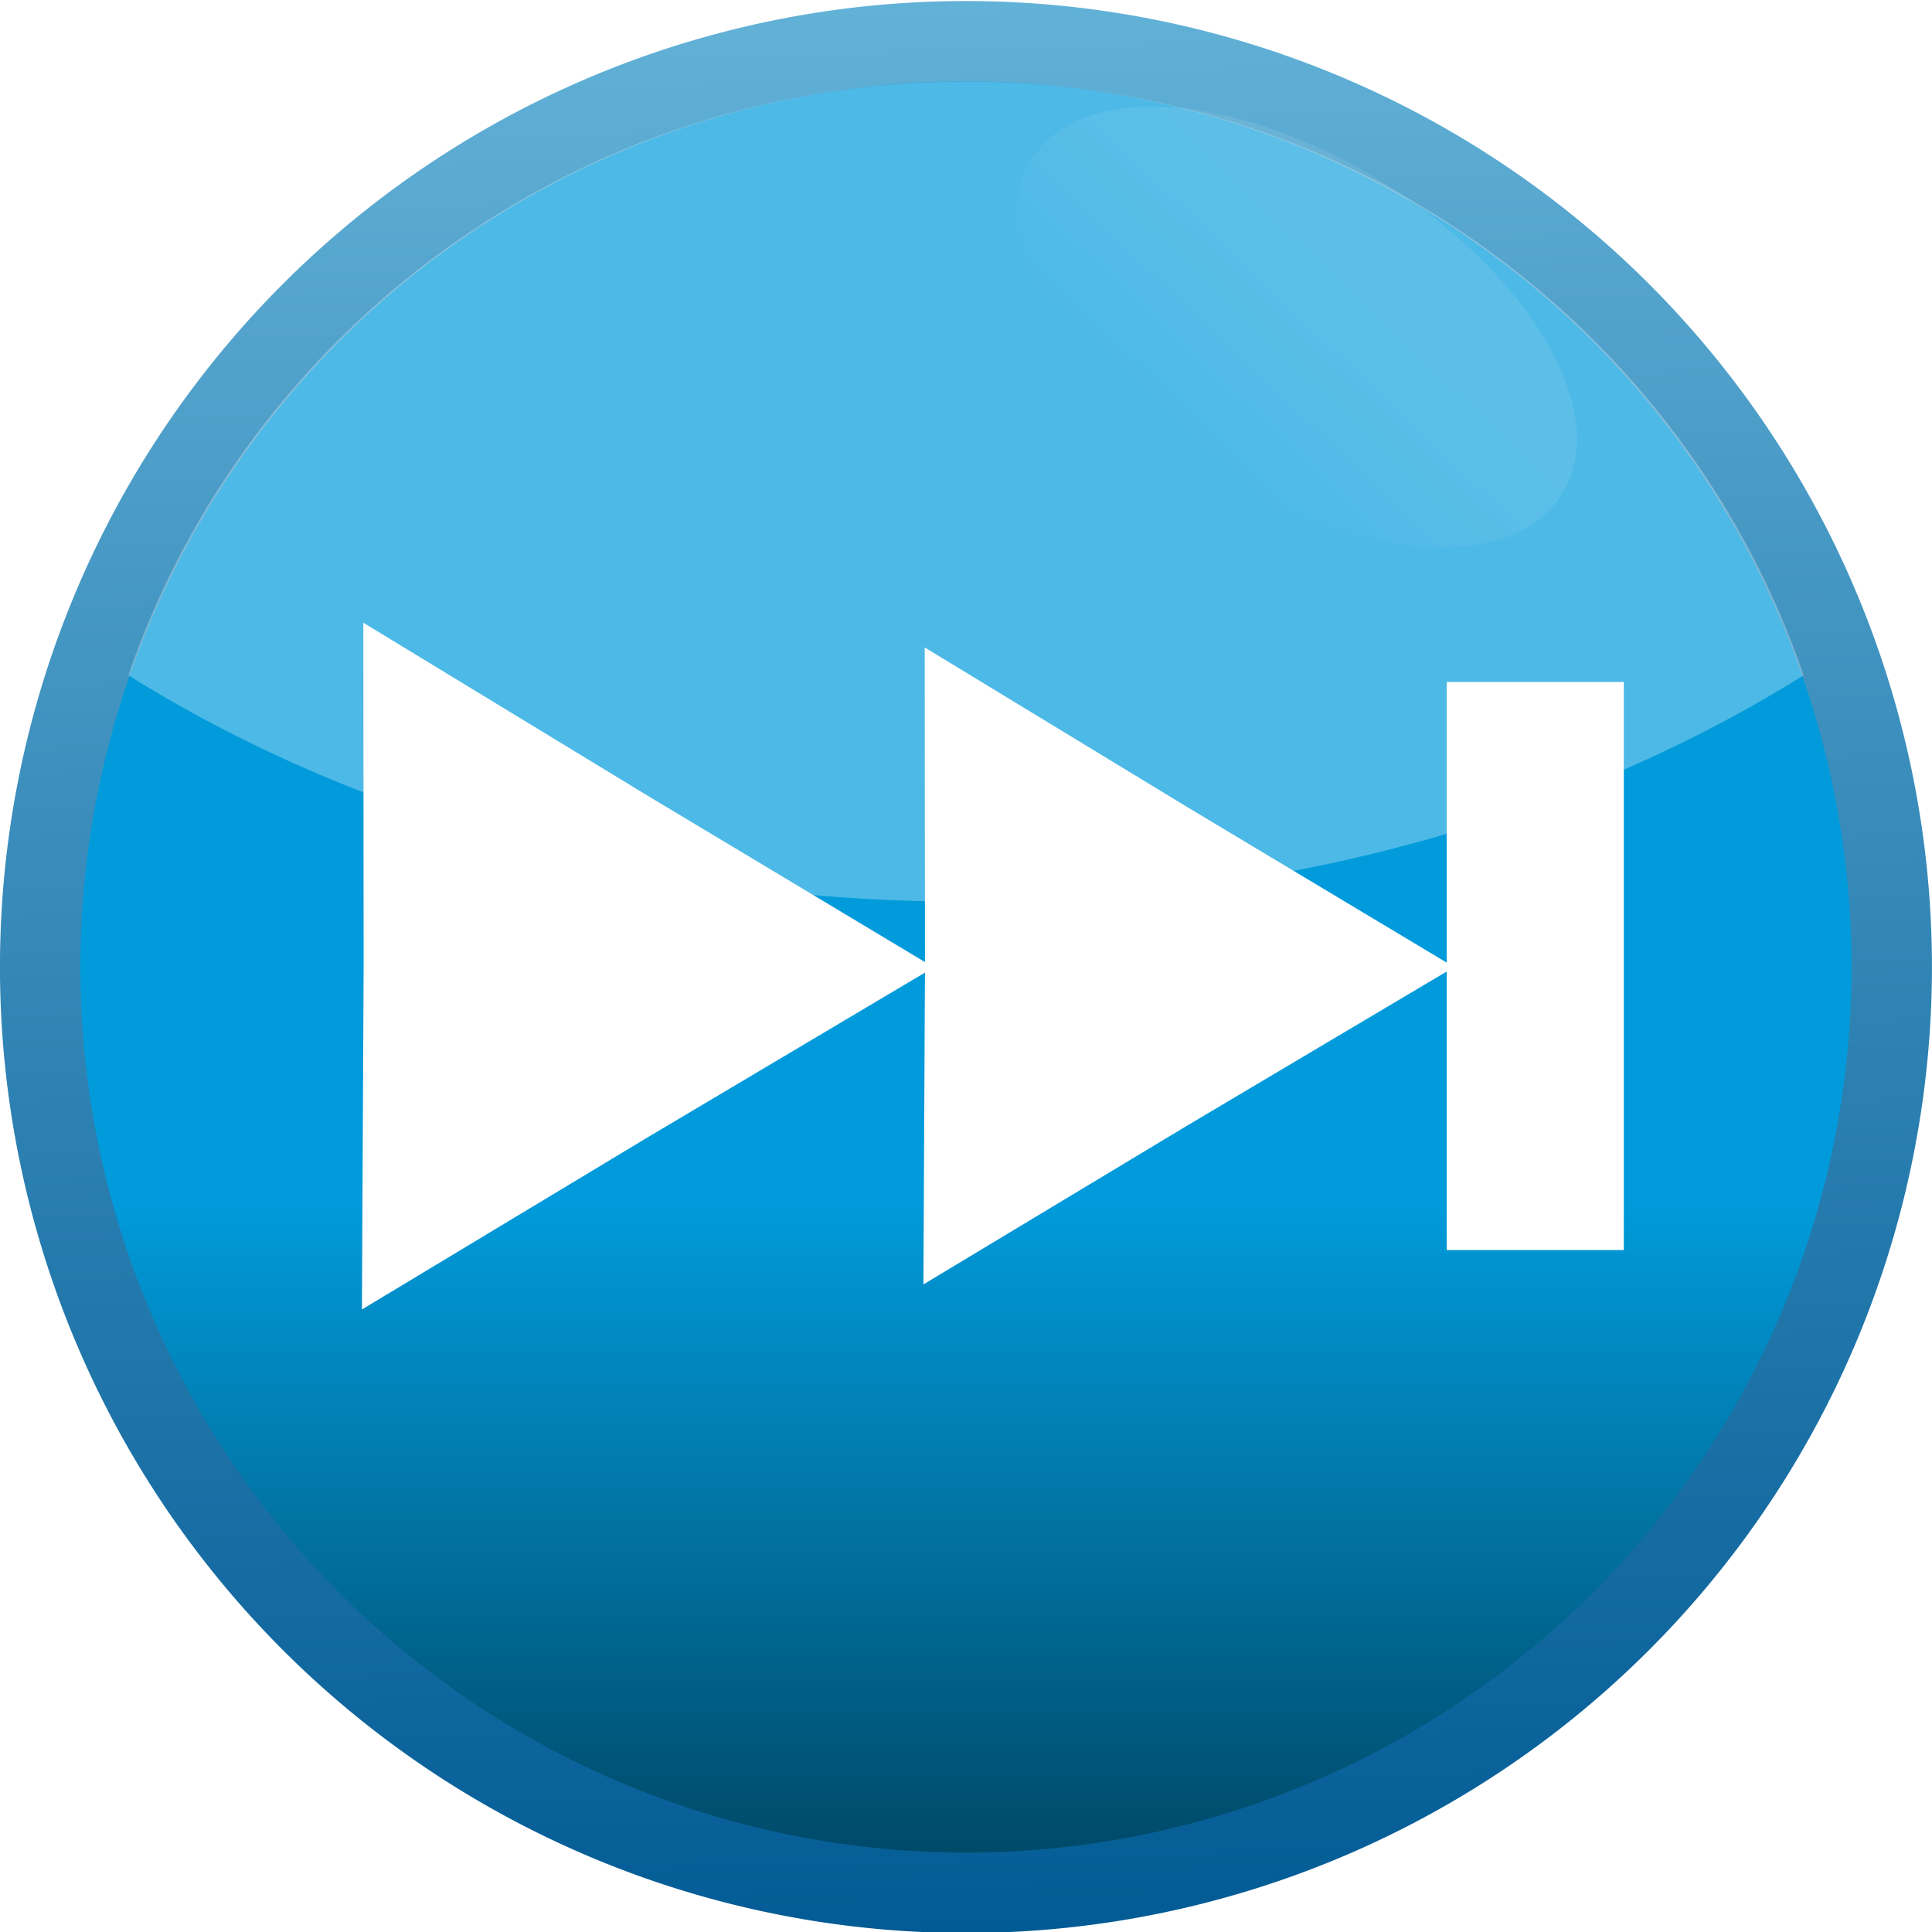 <?xml version="1.0" encoding="UTF-8" standalone="no"?>
<!-- Created with Inkscape (http://www.inkscape.org/) -->
<svg
   xmlns:dc="http://purl.org/dc/elements/1.1/"
   xmlns:cc="http://creativecommons.org/ns#"
   xmlns:rdf="http://www.w3.org/1999/02/22-rdf-syntax-ns#"
   xmlns:svg="http://www.w3.org/2000/svg"
   xmlns="http://www.w3.org/2000/svg"
   xmlns:xlink="http://www.w3.org/1999/xlink"
   xmlns:sodipodi="http://sodipodi.sourceforge.net/DTD/sodipodi-0.dtd"
   xmlns:inkscape="http://www.inkscape.org/namespaces/inkscape"
   width="48px"
   height="48px"
   id="svg2562"
   sodipodi:version="0.32"
   inkscape:version="0.46"
   sodipodi:docname="next.svg"
   inkscape:output_extension="org.inkscape.output.svg.inkscape"
   inkscape:export-filename="/home/daz/Pictures/icons/lazer/png/next.png"
   inkscape:export-xdpi="90"
   inkscape:export-ydpi="90">
  <defs
     id="defs2564">
    <filter
       inkscape:collect="always"
       id="filter4488">
      <feGaussianBlur
         inkscape:collect="always"
         stdDeviation="0.124"
         id="feGaussianBlur4490" />
    </filter>
    <linearGradient
       inkscape:collect="always"
       id="linearGradient3967">
      <stop
         style="stop-color:#ffffff;stop-opacity:1;"
         offset="0"
         id="stop3969" />
      <stop
         style="stop-color:#ffffff;stop-opacity:0;"
         offset="1"
         id="stop3971" />
    </linearGradient>
    <linearGradient
       inkscape:collect="always"
       xlink:href="#linearGradient3967"
       id="linearGradient3973"
       x1="36.64"
       y1="10.711"
       x2="35.581"
       y2="16.066"
       gradientUnits="userSpaceOnUse" />
    <linearGradient
       inkscape:collect="always"
       xlink:href="#linearGradient3167"
       id="linearGradient2786"
       gradientUnits="userSpaceOnUse"
       x1="-10.292"
       y1="461.781"
       x2="-10.758"
       y2="446.145" />
    <linearGradient
       inkscape:collect="always"
       id="linearGradient3177">
      <stop
         style="stop-color:#00405b;stop-opacity:1"
         offset="0"
         id="stop3179" />
      <stop
         style="stop-color:#019bdb;stop-opacity:1"
         offset="1"
         id="stop3181" />
    </linearGradient>
    <linearGradient
       inkscape:collect="always"
       xlink:href="#linearGradient3177"
       id="linearGradient2784"
       gradientUnits="userSpaceOnUse"
       x1="-13.084"
       y1="461.781"
       x2="-13.084"
       y2="455.852" />
    <linearGradient
       id="linearGradient3167">
      <stop
         style="stop-color:#035b95;stop-opacity:1"
         offset="0"
         id="stop3169" />
      <stop
         style="stop-color:#62b1d7;stop-opacity:1;"
         offset="1"
         id="stop3171" />
    </linearGradient>
    <linearGradient
       inkscape:collect="always"
       xlink:href="#linearGradient3167"
       id="linearGradient7393"
       gradientUnits="userSpaceOnUse"
       x1="-10.292"
       y1="461.781"
       x2="-10.758"
       y2="446.145" />
    <linearGradient
       inkscape:collect="always"
       xlink:href="#linearGradient3593"
       id="linearGradient3540"
       gradientUnits="userSpaceOnUse"
       gradientTransform="matrix(0.444,0,0,0.596,20.911,13.606)"
       x1="-26.299"
       y1="12.857"
       x2="-26.299"
       y2="24.286" />
    <linearGradient
       inkscape:collect="always"
       id="linearGradient3593">
      <stop
         style="stop-color:#3ab1d5;stop-opacity:1;"
         offset="0"
         id="stop3595" />
      <stop
         style="stop-color:#287a93;stop-opacity:1"
         offset="1"
         id="stop3597" />
    </linearGradient>
    <inkscape:perspective
       sodipodi:type="inkscape:persp3d"
       inkscape:vp_x="0 : 24 : 1"
       inkscape:vp_y="0 : 1000 : 0"
       inkscape:vp_z="48 : 24 : 1"
       inkscape:persp3d-origin="24 : 16 : 1"
       id="perspective2570" />
    <linearGradient
       inkscape:collect="always"
       xlink:href="#linearGradient3593"
       id="linearGradient3780"
       x1="-10.471"
       y1="446.164"
       x2="-10.375"
       y2="461.236"
       gradientUnits="userSpaceOnUse" />
    <linearGradient
       inkscape:collect="always"
       xlink:href="#linearGradient3593"
       id="linearGradient3182"
       x1="16.548"
       y1="4.631"
       x2="17.467"
       y2="14.841"
       gradientUnits="userSpaceOnUse" />
    <linearGradient
       inkscape:collect="always"
       xlink:href="#linearGradient3593"
       id="linearGradient3266"
       gradientUnits="userSpaceOnUse"
       gradientTransform="translate(-14.286,-6.143)"
       x1="-24.841"
       y1="18.845"
       x2="-27.574"
       y2="26.559" />
    <linearGradient
       inkscape:collect="always"
       xlink:href="#linearGradient3593"
       id="linearGradient2389"
       gradientUnits="userSpaceOnUse"
       x1="16.548"
       y1="4.631"
       x2="17.467"
       y2="14.841" />
    <linearGradient
       inkscape:collect="always"
       xlink:href="#linearGradient3593"
       id="linearGradient2395"
       gradientUnits="userSpaceOnUse"
       x1="16.548"
       y1="4.631"
       x2="17.467"
       y2="14.841" />
    <linearGradient
       inkscape:collect="always"
       xlink:href="#linearGradient3593"
       id="linearGradient2397"
       gradientUnits="userSpaceOnUse"
       x1="16.548"
       y1="4.631"
       x2="17.467"
       y2="14.841" />
    <linearGradient
       inkscape:collect="always"
       xlink:href="#linearGradient3593"
       id="linearGradient2404"
       gradientUnits="userSpaceOnUse"
       x1="16.548"
       y1="4.631"
       x2="17.467"
       y2="14.841" />
    <linearGradient
       inkscape:collect="always"
       xlink:href="#linearGradient3593"
       id="linearGradient2406"
       gradientUnits="userSpaceOnUse"
       x1="16.548"
       y1="4.631"
       x2="17.467"
       y2="14.841" />
    <linearGradient
       inkscape:collect="always"
       xlink:href="#linearGradient3593"
       id="linearGradient2411"
       gradientUnits="userSpaceOnUse"
       x1="16.548"
       y1="4.631"
       x2="17.467"
       y2="14.841" />
    <linearGradient
       inkscape:collect="always"
       xlink:href="#linearGradient3593"
       id="linearGradient2413"
       gradientUnits="userSpaceOnUse"
       x1="16.548"
       y1="4.631"
       x2="17.467"
       y2="14.841" />
    <linearGradient
       inkscape:collect="always"
       xlink:href="#linearGradient3593"
       id="linearGradient2417"
       gradientUnits="userSpaceOnUse"
       x1="16.548"
       y1="4.631"
       x2="17.467"
       y2="14.841" />
    <linearGradient
       inkscape:collect="always"
       xlink:href="#linearGradient3593"
       id="linearGradient2563"
       gradientUnits="userSpaceOnUse"
       x1="16.548"
       y1="4.631"
       x2="17.467"
       y2="14.841" />
    <linearGradient
       inkscape:collect="always"
       xlink:href="#linearGradient3593"
       id="linearGradient2565"
       gradientUnits="userSpaceOnUse"
       x1="16.548"
       y1="4.631"
       x2="17.467"
       y2="14.841" />
    <linearGradient
       inkscape:collect="always"
       xlink:href="#linearGradient3593"
       id="linearGradient3362"
       gradientUnits="userSpaceOnUse"
       x1="16.548"
       y1="4.631"
       x2="17.467"
       y2="14.841" />
    <linearGradient
       inkscape:collect="always"
       xlink:href="#linearGradient3593"
       id="linearGradient3364"
       gradientUnits="userSpaceOnUse"
       x1="16.548"
       y1="4.631"
       x2="17.467"
       y2="14.841" />
    <linearGradient
       inkscape:collect="always"
       xlink:href="#linearGradient3593"
       id="linearGradient3366"
       gradientUnits="userSpaceOnUse"
       gradientTransform="matrix(0.444,0,0,0.596,20.911,13.606)"
       x1="-26.299"
       y1="12.857"
       x2="-26.299"
       y2="24.286" />
  </defs>
  <sodipodi:namedview
     id="base"
     pagecolor="#ffffff"
     bordercolor="#666666"
     borderopacity="1.0"
     inkscape:pageopacity="0.0"
     inkscape:pageshadow="2"
     inkscape:zoom="7"
     inkscape:cx="-2.2135093"
     inkscape:cy="24"
     inkscape:current-layer="layer1"
     showgrid="true"
     inkscape:grid-bbox="true"
     inkscape:document-units="px"
     inkscape:window-width="1270"
     inkscape:window-height="741"
     inkscape:window-x="5"
     inkscape:window-y="30" />
  <g
     id="layer1"
     inkscape:label="Layer 1"
     inkscape:groupmode="layer">
    <g
       id="g4492"
       transform="translate(4.0897373e-8,4.8750049e-5)">
      <path
         sodipodi:type="arc"
         style="fill:url(#linearGradient2784);fill-opacity:1;stroke:url(#linearGradient2786);stroke-width:0.651;stroke-linecap:butt;stroke-linejoin:round;stroke-miterlimit:4;stroke-dasharray:none;stroke-opacity:1"
         id="path3185"
         sodipodi:cx="-10.757737"
         sodipodi:cy="453.96307"
         sodipodi:rx="7.4919953"
         sodipodi:ry="7.4919953"
         d="M -3.266,453.963 A 7.492,7.492 0 1 1 -18.25,453.963 A 7.492,7.492 0 1 1 -3.266,453.963 z"
         transform="matrix(3.07,0,0,3.07,57.026,-1369.641)" />
      <path
         id="path2781"
         d="M 24,2.027 C 14.323,2.027 6.129,8.202 3.188,16.777 C 8.751,20.259 16.008,22.402 24,22.402 C 31.992,22.402 39.249,20.259 44.812,16.777 C 41.871,8.202 33.677,2.027 24,2.027 z"
         style="opacity:0.3;fill:#ffffff;fill-opacity:1" />
      <path
         transform="matrix(0.845,0.534,-0.534,0.845,8.413,-21.442)"
         d="M 43.714,12.286 A 7.786,4.143 0 1 1 28.143,12.286 A 7.786,4.143 0 1 1 43.714,12.286 z"
         sodipodi:ry="4.1428571"
         sodipodi:rx="7.7857141"
         sodipodi:cy="12.285714"
         sodipodi:cx="35.92857"
         id="path3965"
         style="opacity:0.3;fill:url(#linearGradient3973);fill-opacity:1;stroke:none;stroke-width:4;stroke-linecap:square;stroke-linejoin:miter;stroke-miterlimit:4;stroke-dasharray:none;stroke-opacity:0.322;filter:url(#filter4488)"
         sodipodi:type="arc" />
    </g>
    <path
       inkscape:export-ydpi="90"
       inkscape:export-xdpi="90"
       inkscape:export-filename="/home/daz/Pictures/icons/dazzl new/png/actions/go-next.png"
       transform="matrix(-0.787,-1.2722357e-2,-1.2226987e-2,0.819,41.609,15.216)"
       d="M 23.397,20.748 L 15.112,15.781 L 6.796,10.864 L 15.241,6.172 L 23.656,1.429 L 23.497,11.088 L 23.397,20.748 z"
       inkscape:randomized="0"
       inkscape:rounded="0"
       inkscape:flatsided="false"
       sodipodi:arg2="2.107785"
       sodipodi:arg1="1.0605874"
       sodipodi:r2="5.5478354"
       sodipodi:r1="11.154686"
       sodipodi:cy="11.013739"
       sodipodi:cx="17.949951"
       sodipodi:sides="3"
       id="path4876"
       style="fill:#ffffff;fill-opacity:1;stroke:none;stroke-width:2.099;stroke-miterlimit:4;stroke-dasharray:none;stroke-opacity:1"
       sodipodi:type="star" />
    <path
       sodipodi:type="star"
       style="fill:#ffffff;fill-opacity:1;stroke:none;stroke-width:2.099;stroke-miterlimit:4;stroke-dasharray:none;stroke-opacity:1"
       id="path2387"
       sodipodi:sides="3"
       sodipodi:cx="17.949951"
       sodipodi:cy="11.013739"
       sodipodi:r1="11.154686"
       sodipodi:r2="5.5478354"
       sodipodi:arg1="1.0605874"
       sodipodi:arg2="2.107785"
       inkscape:flatsided="false"
       inkscape:rounded="0"
       inkscape:randomized="0"
       d="M 23.397,20.748 L 15.112,15.781 L 6.796,10.864 L 15.241,6.172 L 23.656,1.429 L 23.497,11.088 L 23.397,20.748 z"
       transform="matrix(-0.848,-1.3709832e-2,-1.3176013e-2,0.883,29.106,14.534)"
       inkscape:export-filename="/home/daz/Pictures/icons/dazzl new/png/actions/go-next.png"
       inkscape:export-xdpi="90"
       inkscape:export-ydpi="90" />
    <path
       style="fill:none;fill-rule:evenodd;stroke:#ffffff;stroke-width:4.4;stroke-linecap:square;stroke-linejoin:miter;stroke-miterlimit:4;stroke-dasharray:none;stroke-opacity:1"
       d="M 38.143,19.143 L 38.143,28.857"
       id="path3467" />
  </g>
</svg>
